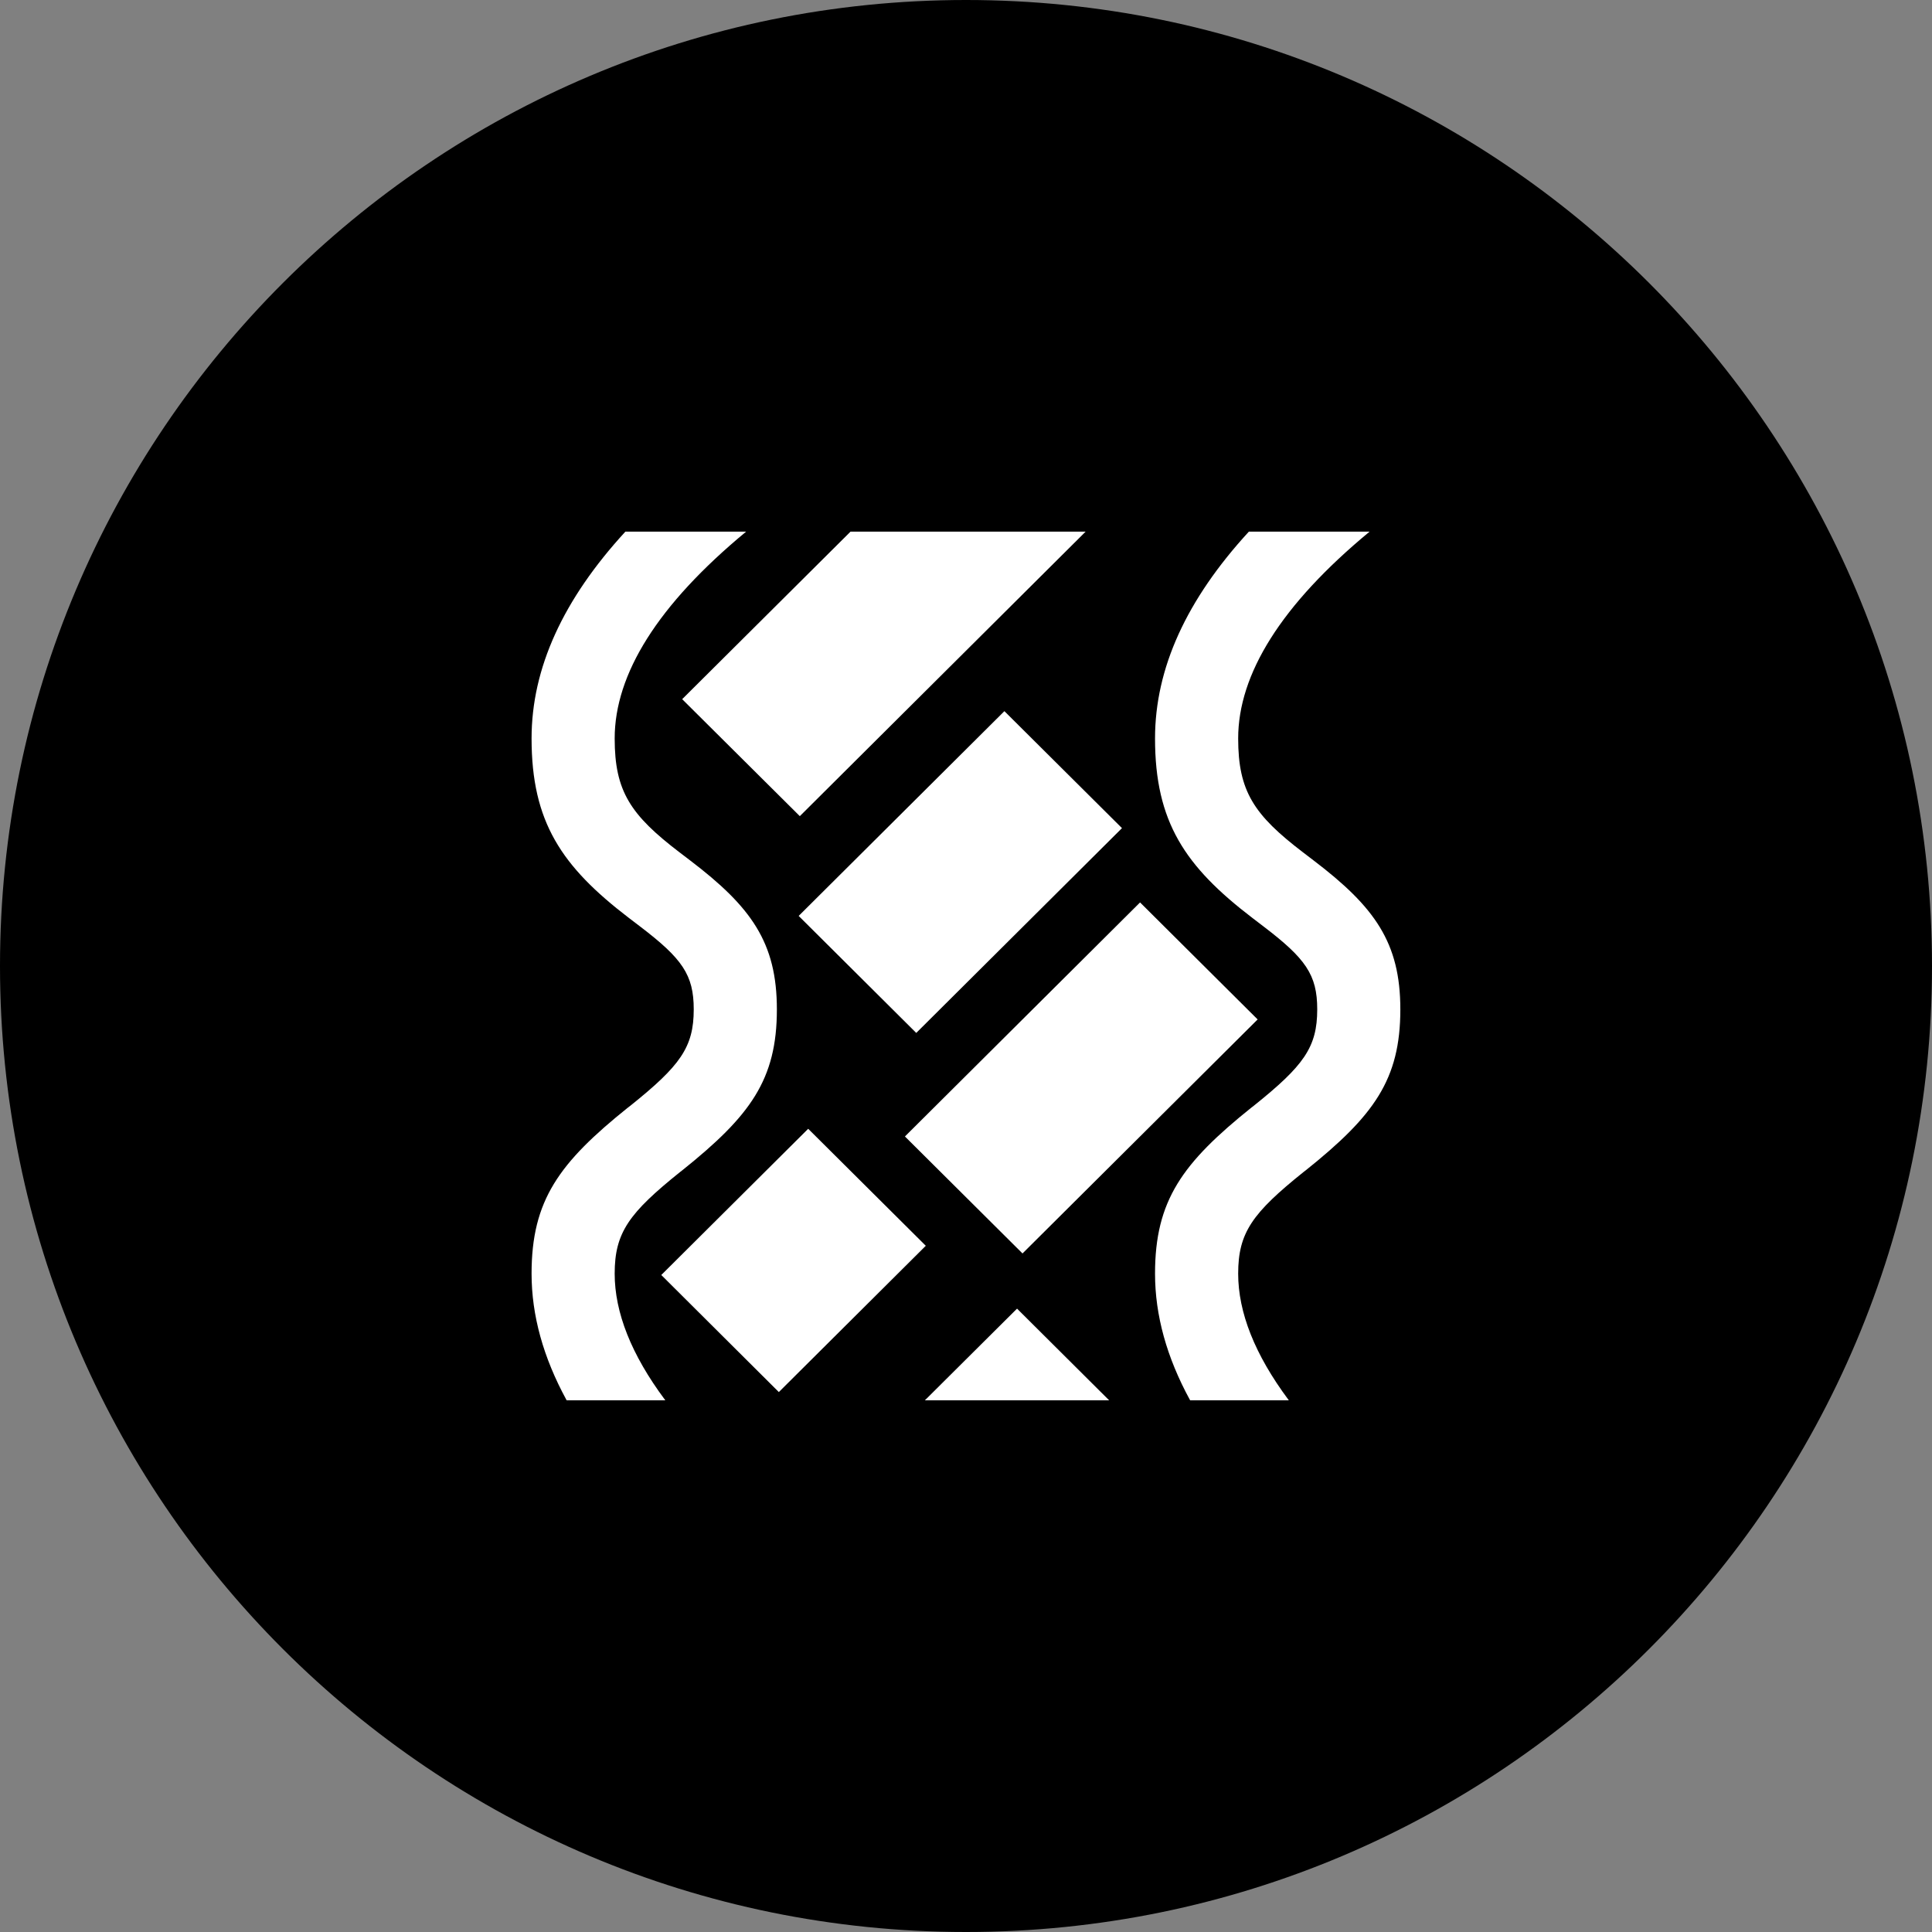 <svg 
 xmlns="http://www.w3.org/2000/svg"
 xmlns:xlink="http://www.w3.org/1999/xlink"
 width="64px" height="64px">
<rect width="100%" height="100%" fill="#808080" stroke="none"/>
<path fill-rule="evenodd"
 d="M32.000,-0.000 C49.673,-0.000 64.000,14.327 64.000,32.000 C64.000,49.673 49.673,64.000 32.000,64.000 C14.327,64.000 -0.000,49.673 -0.000,32.000 C-0.000,14.327 14.327,-0.000 32.000,-0.000 Z"/>
<path fill-rule="evenodd"  fill="rgb(255, 255, 255)"
 d="M41.016,24.463 C41.016,26.212 41.539,26.995 43.164,28.235 L43.516,28.504 C45.537,30.043 46.388,31.221 46.388,33.437 C46.388,35.766 45.509,36.963 43.259,38.765 L43.188,38.819 C41.488,40.182 41.016,40.831 41.016,42.191 C41.016,43.472 41.564,44.869 42.682,46.370 L42.694,46.388 L39.425,46.388 C39.422,46.382 39.419,46.377 39.416,46.371 C38.650,44.965 38.262,43.574 38.262,42.191 C38.262,39.765 39.168,38.522 41.462,36.684 L41.533,36.630 C43.186,35.305 43.635,34.695 43.635,33.437 C43.635,32.286 43.249,31.751 41.843,30.680 L41.487,30.408 C39.253,28.701 38.262,27.225 38.262,24.463 C38.262,22.133 39.308,19.858 41.366,17.616 L41.370,17.611 L45.370,17.611 C45.368,17.612 45.367,17.614 45.365,17.615 C42.439,20.035 41.016,22.333 41.016,24.463 ZM33.872,41.522 L29.977,37.647 L37.766,29.894 L41.661,33.770 L33.872,41.522 ZM26.457,30.341 L33.272,23.558 L37.167,27.433 L30.352,34.217 L26.457,30.341 ZM22.598,23.161 L28.175,17.611 L35.963,17.611 L26.495,27.036 L22.598,23.161 ZM20.362,24.463 C20.362,26.212 20.886,26.995 22.510,28.235 L22.863,28.504 C24.884,30.043 25.735,31.221 25.735,33.437 C25.735,35.766 24.855,36.963 22.605,38.765 L22.535,38.819 C20.835,40.183 20.362,40.832 20.362,42.192 C20.362,43.473 20.910,44.871 22.028,46.371 L22.040,46.388 L18.772,46.388 C18.769,46.382 18.766,46.377 18.762,46.371 C17.997,44.965 17.609,43.574 17.609,42.191 C17.609,39.765 18.515,38.522 20.808,36.684 L20.880,36.630 C22.532,35.305 22.981,34.695 22.981,33.437 C22.981,32.286 22.596,31.751 21.190,30.680 L20.833,30.408 C18.600,28.701 17.609,27.225 17.609,24.463 C17.609,22.133 18.655,19.858 20.712,17.616 L20.716,17.611 L24.716,17.611 C24.715,17.612 24.713,17.614 24.712,17.615 C21.786,20.035 20.362,22.333 20.362,24.463 ZM22.041,46.389 L22.040,46.388 L22.041,46.388 L22.041,46.389 ZM26.773,37.392 L26.773,37.393 L30.668,41.268 L25.800,46.114 L21.906,42.236 L26.773,37.392 ZM36.743,46.388 L30.637,46.388 L33.691,43.350 L36.743,46.388 Z"/>
</svg>
